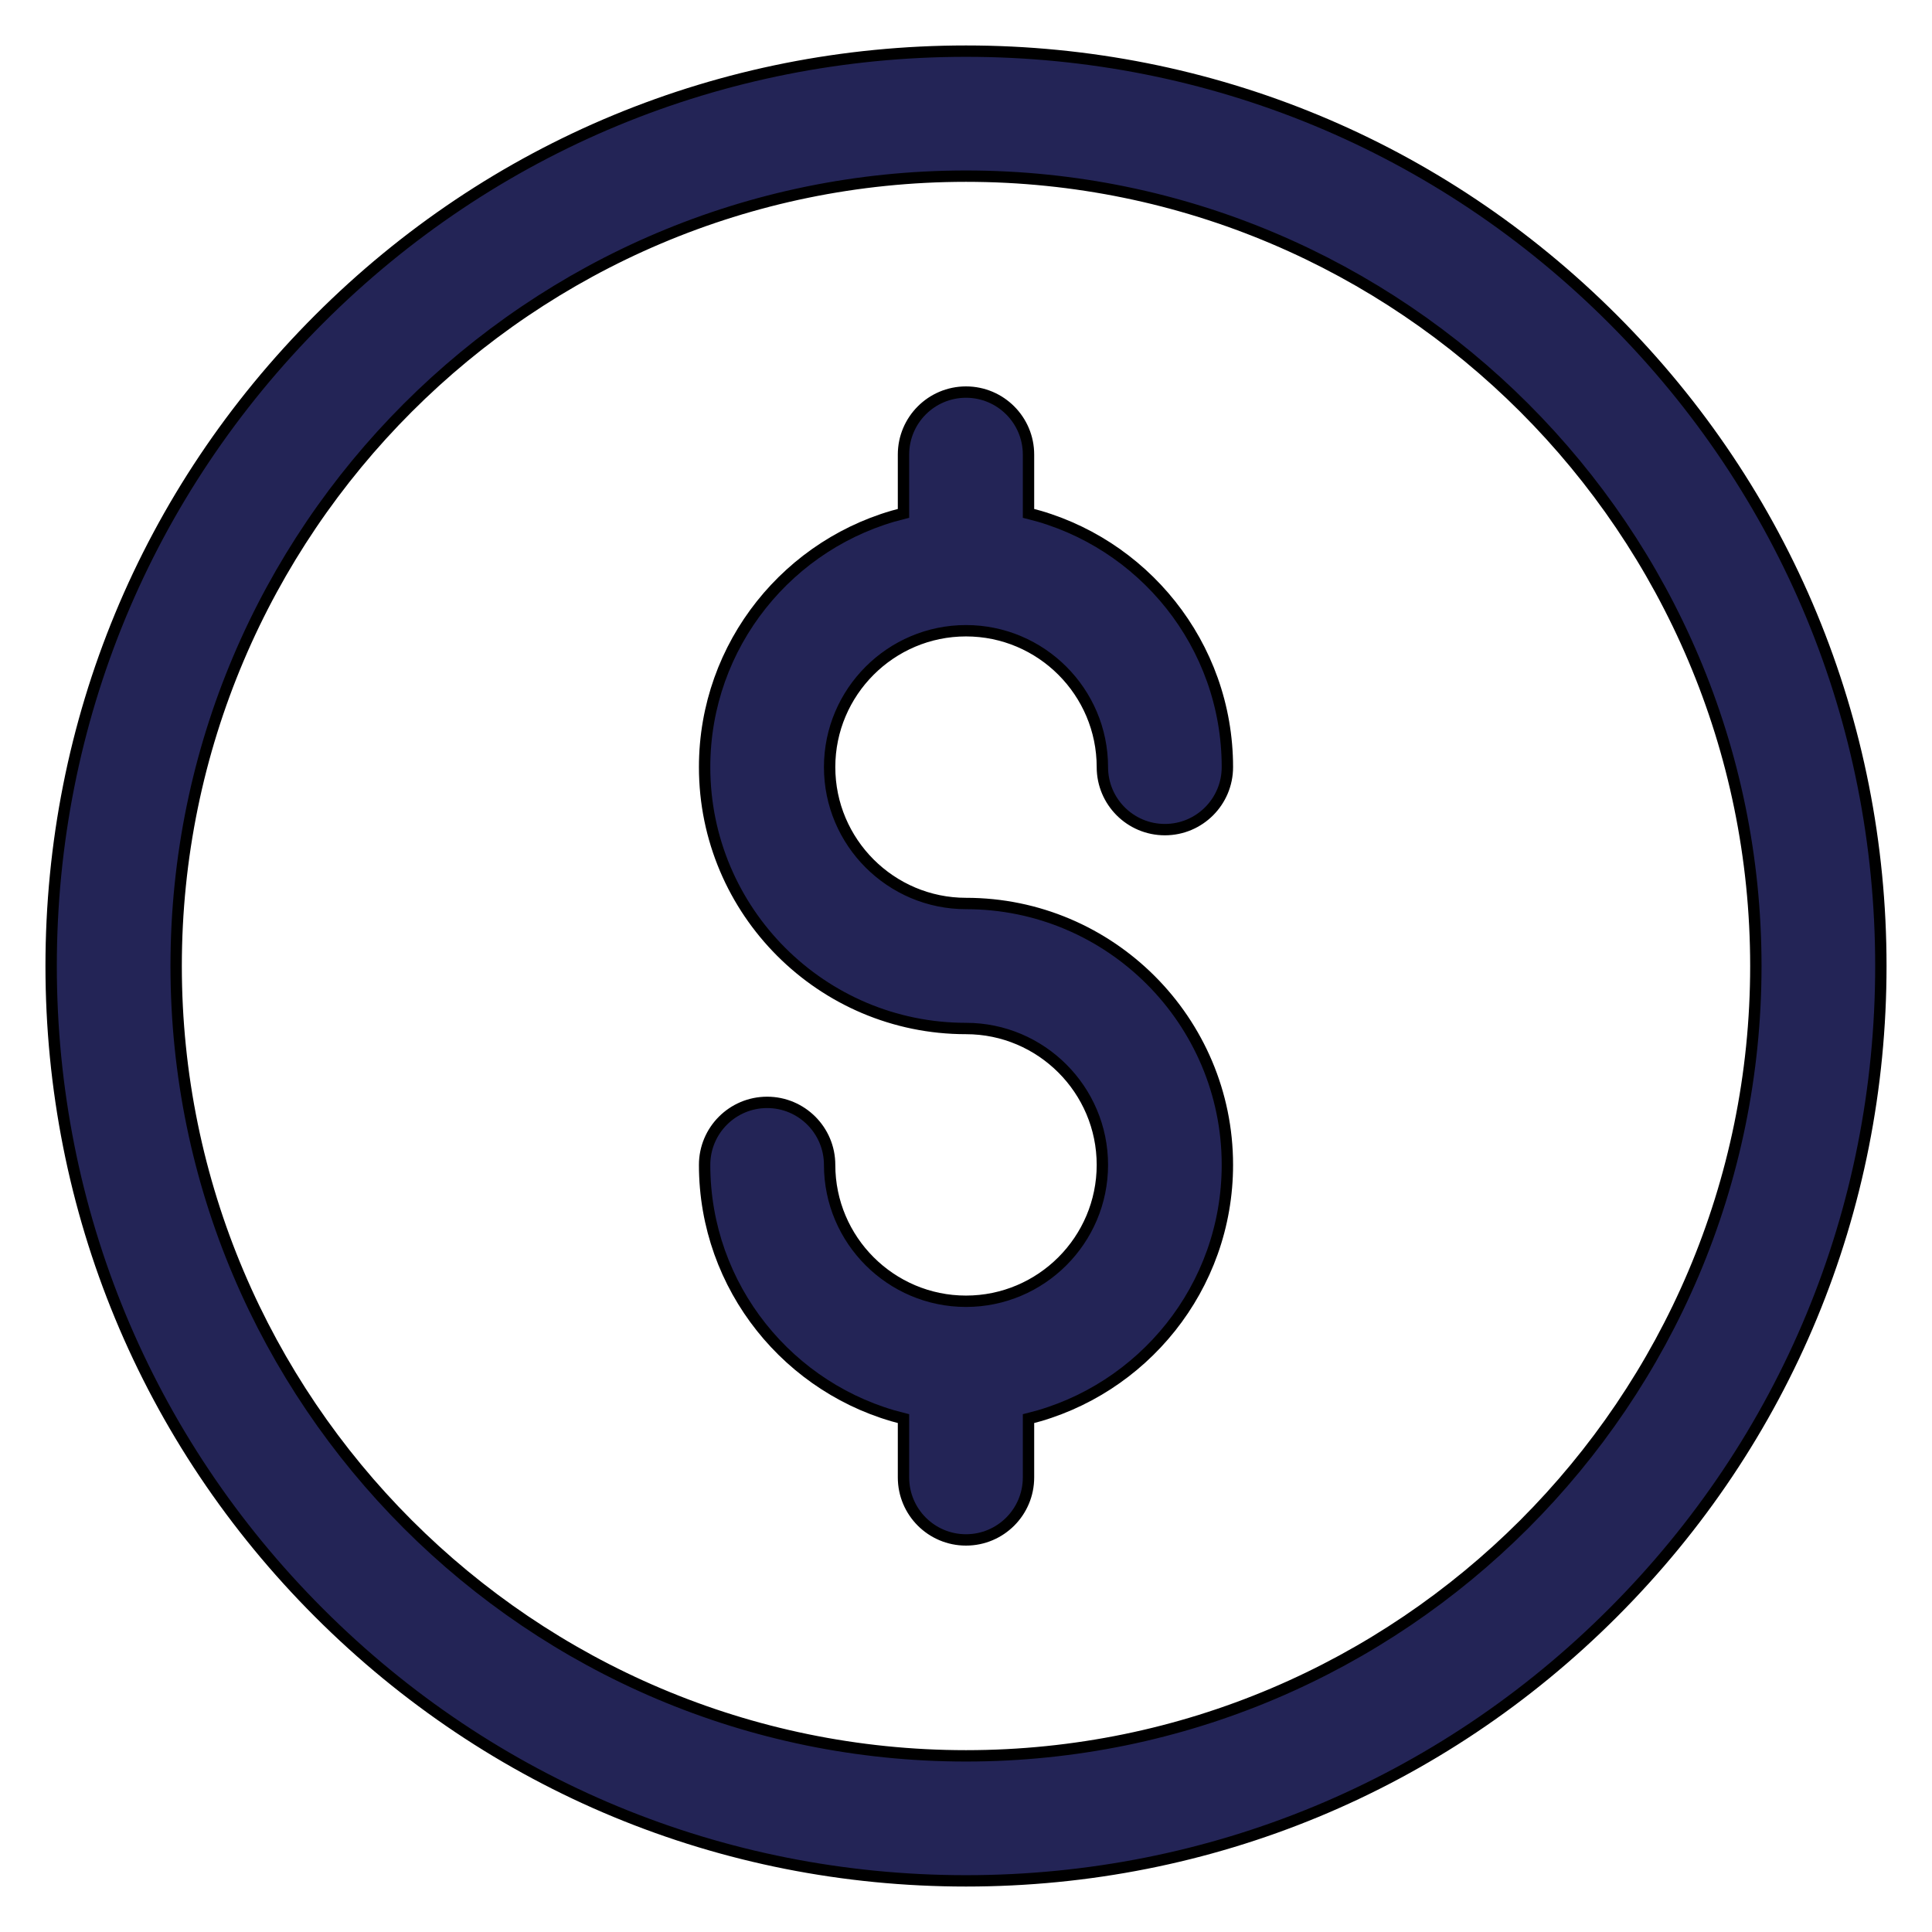 <svg width="34" height="34" viewBox="0 0 34 34" fill="none" xmlns="http://www.w3.org/2000/svg">
<path d="M5.616 28.384C8.656 31.425 12.7 33.1 17 33.1C21.3 33.1 25.344 31.425 28.384 28.384C31.425 25.344 33.1 21.3 33.1 17C33.1 12.7 31.425 8.656 28.384 5.616C25.344 2.575 21.3 0.9 17 0.9C12.7 0.9 8.656 2.575 5.616 5.616C2.575 8.656 0.9 12.7 0.9 17C0.9 21.3 2.575 25.344 5.616 28.384ZM3.1 17C3.1 9.336 9.336 3.1 17 3.1C24.664 3.1 30.9 9.336 30.9 17C30.9 24.664 24.664 30.9 17 30.9C9.336 30.9 3.1 24.664 3.1 17Z" fill="#232456" stroke="black" stroke-width="0.2"/>
<path d="M17 15.9C15.677 15.9 14.6 14.823 14.6 13.5C14.6 12.177 15.677 11.1 17 11.1C18.323 11.1 19.4 12.177 19.4 13.5C19.4 14.107 19.892 14.6 20.5 14.6C21.108 14.6 21.6 14.107 21.6 13.5C21.6 11.342 20.107 9.529 18.1 9.034V8C18.1 7.393 17.608 6.9 17 6.9C16.392 6.9 15.9 7.393 15.9 8V9.034C13.893 9.529 12.4 11.342 12.4 13.5C12.4 16.037 14.463 18.1 17 18.1C18.323 18.1 19.4 19.177 19.4 20.5C19.4 21.823 18.323 22.9 17 22.9C15.677 22.9 14.6 21.823 14.6 20.5C14.6 19.892 14.107 19.4 13.5 19.4C12.893 19.4 12.4 19.892 12.4 20.5C12.4 22.658 13.893 24.471 15.9 24.966V26C15.9 26.608 16.392 27.1 17 27.1C17.608 27.1 18.1 26.608 18.1 26V24.966C20.107 24.471 21.6 22.658 21.6 20.5C21.6 17.963 19.537 15.9 17 15.9Z" fill="#232456" stroke="black" stroke-width="0.2"/>
</svg>
